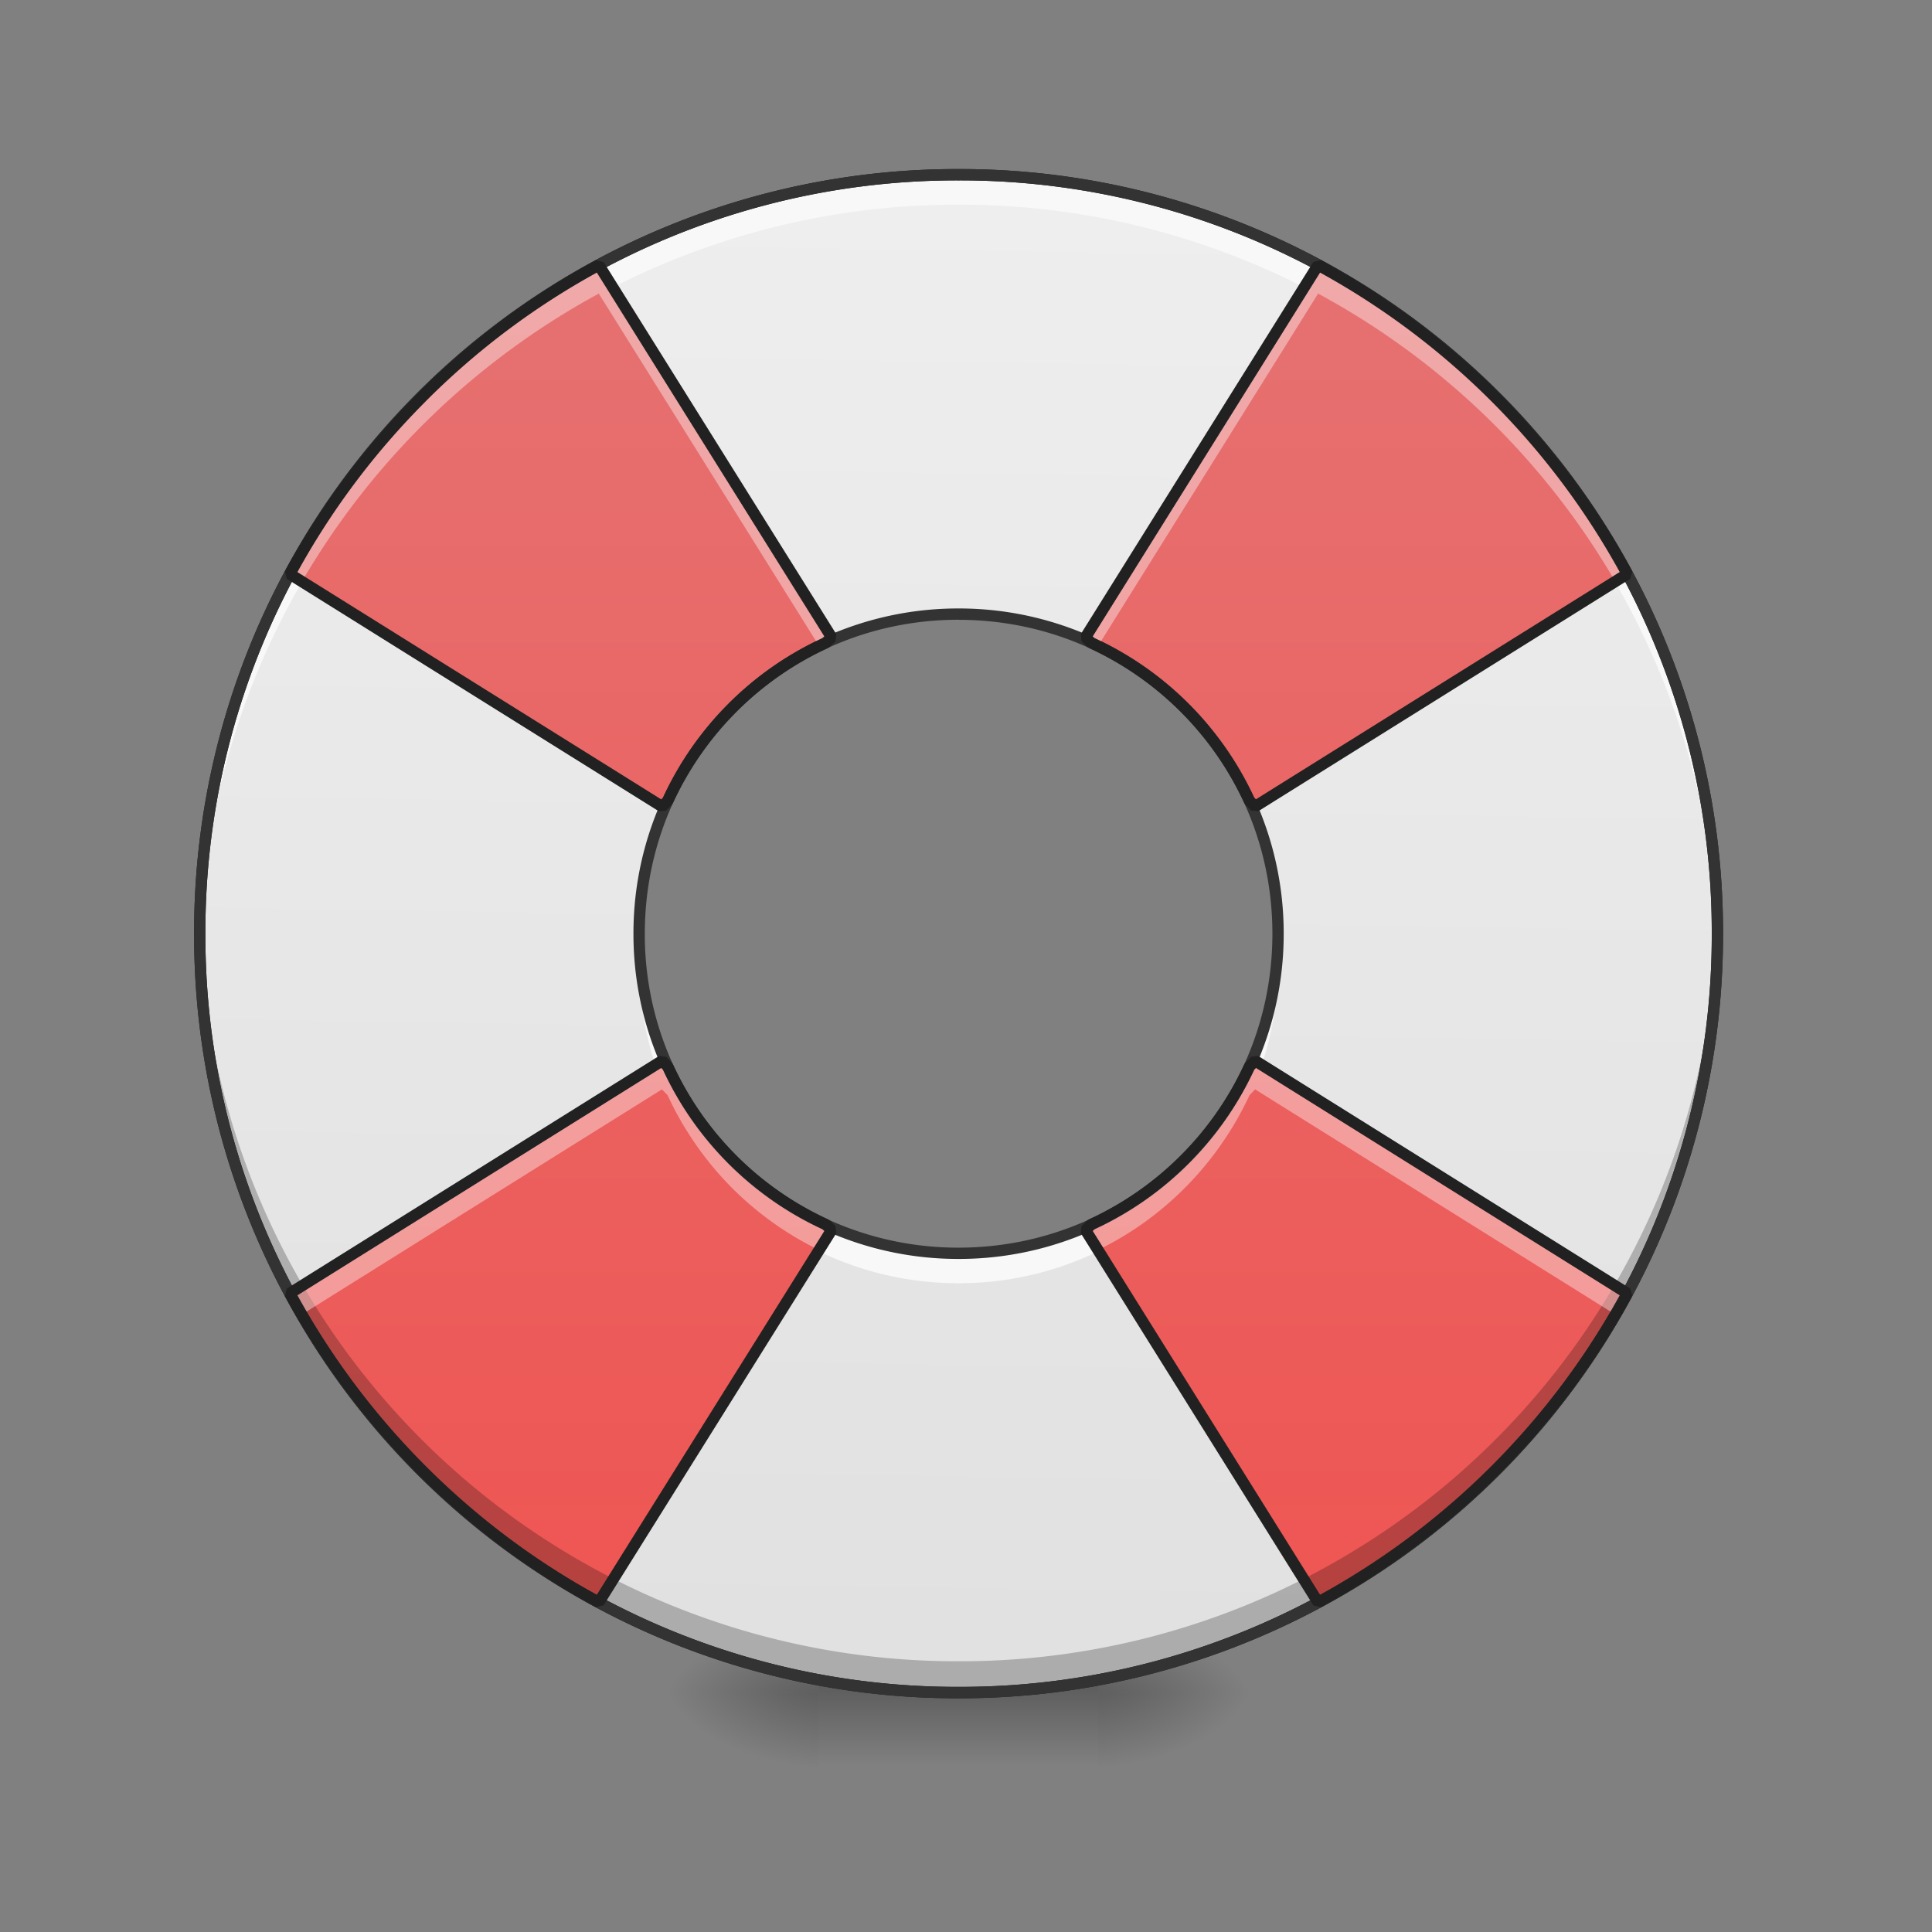 <svg xmlns="http://www.w3.org/2000/svg" width="32pt" height="32pt" viewBox="0 0 32 32"><rect x="0" y="0" width="32" height="32" fill="#808080" stroke="none"/><defs><radialGradient id="a" gradientUnits="userSpaceOnUse" cx="450.909" cy="189.579" fx="450.909" fy="189.579" r="21.167" gradientTransform="matrix(0 -.078 -.141 0 44.523 63.595)"><stop offset="0" stop-opacity=".314"/><stop offset=".222" stop-opacity=".275"/><stop offset="1" stop-opacity="0"/></radialGradient><radialGradient id="b" gradientUnits="userSpaceOnUse" cx="450.909" cy="189.579" fx="450.909" fy="189.579" r="21.167" gradientTransform="matrix(0 .078 .141 0 -12.77 -7.527)"><stop offset="0" stop-opacity=".314"/><stop offset=".222" stop-opacity=".275"/><stop offset="1" stop-opacity="0"/></radialGradient><radialGradient id="c" gradientUnits="userSpaceOnUse" cx="450.909" cy="189.579" fx="450.909" fy="189.579" r="21.167" gradientTransform="matrix(0 -.078 .141 0 -12.77 63.595)"><stop offset="0" stop-opacity=".314"/><stop offset=".222" stop-opacity=".275"/><stop offset="1" stop-opacity="0"/></radialGradient><radialGradient id="d" gradientUnits="userSpaceOnUse" cx="450.909" cy="189.579" fx="450.909" fy="189.579" r="21.167" gradientTransform="matrix(0 .078 -.141 0 44.523 -7.527)"><stop offset="0" stop-opacity=".314"/><stop offset=".222" stop-opacity=".275"/><stop offset="1" stop-opacity="0"/></radialGradient><linearGradient id="e" gradientUnits="userSpaceOnUse" x1="255.323" y1="233.5" x2="255.323" y2="254.667" gradientTransform="matrix(.013 0 0 .062 12.465 13.439)"><stop offset="0" stop-opacity=".275"/><stop offset="1" stop-opacity="0"/></linearGradient><linearGradient id="f" gradientUnits="userSpaceOnUse" x1="960" y1="1695.118" x2="960" y2="175.118" gradientTransform="rotate(.891) scale(.017)"><stop offset="0" stop-color="#e0e0e0"/><stop offset="1" stop-color="#eee"/></linearGradient><linearGradient id="g" gradientUnits="userSpaceOnUse" x1="422.598" y1="397.716" x2="1497.401" y2="1472.519" gradientTransform="scale(.017 -.017) rotate(45 3217.562 0)"><stop offset="0" stop-color="#ef5350"/><stop offset="1" stop-color="#e57373"/></linearGradient></defs><path d="M18.191 28.035h2.649v-1.324H18.19zm0 0" fill="url(#a)"/><path d="M13.563 28.035h-2.649v1.32h2.649zm0 0" fill="url(#b)"/><path d="M13.563 28.035h-2.649v-1.324h2.649zm0 0" fill="url(#c)"/><path d="M18.191 28.035h2.649v1.32H18.19zm0 0" fill="url(#d)"/><path d="M13.563 27.703h4.628v1.652h-4.628zm0 0" fill="url(#e)"/><path d="M15.875 2.895a12.54 12.54 0 0 0-12.566 12.57 12.54 12.54 0 0 0 12.566 12.57c6.965 0 12.57-5.605 12.57-12.57s-5.605-12.57-12.57-12.57zm0 7.277a5.28 5.28 0 0 1 5.293 5.293 5.28 5.28 0 0 1-5.293 5.293c-2.93 0-5.29-2.36-5.29-5.293a5.279 5.279 0 0 1 5.29-5.293zm0 0" fill="url(#f)"/><path d="M15.875 2.895a12.54 12.54 0 0 0-12.566 12.57v.25A12.545 12.545 0 0 1 15.875 3.39a12.54 12.54 0 0 1 12.566 12.324c.004-.086.004-.168.004-.25 0-6.965-5.605-12.57-12.57-12.57zm-5.285 12.82c-.004.082-.004.164-.004.246a5.279 5.279 0 0 0 5.289 5.293 5.28 5.28 0 0 0 5.293-5.293c0-.082 0-.164-.004-.246a5.282 5.282 0 0 1-5.289 5.043 5.28 5.28 0 0 1-5.285-5.043zm0 0" fill="#f8f8f8"/><path d="M6.988 6.578c-.89.89-1.617 1.879-2.187 2.93l6.164 3.851.094-.093a5.336 5.336 0 0 1 2.617-2.618l.097-.093L9.918 4.39a12.595 12.595 0 0 0-2.93 2.187zM4.801 21.422c.57 1.05 1.297 2.039 2.187 2.93.89.89 1.88 1.62 2.93 2.187l3.855-6.164-.097-.094a5.336 5.336 0 0 1-2.617-2.617l-.094-.094zM21.832 4.39l-3.852 6.164.094.093a5.35 5.35 0 0 1 2.621 2.617l.094.094 6.164-3.851a12.706 12.706 0 0 0-5.121-5.117zM17.98 20.375l3.852 6.164a12.706 12.706 0 0 0 5.121-5.117L20.79 17.57l-.094.094a5.35 5.35 0 0 1-2.62 2.617zm0 0" fill="url(#g)"/><path d="M15.875 2.8a12.638 12.638 0 0 0-12.66 12.665 12.638 12.638 0 0 0 12.66 12.664 12.64 12.64 0 0 0 12.664-12.664A12.64 12.64 0 0 0 15.875 2.8zm0 .188a12.447 12.447 0 0 1 12.477 12.477A12.447 12.447 0 0 1 15.875 27.94 12.446 12.446 0 0 1 3.402 15.465 12.446 12.446 0 0 1 15.875 2.988zm0 0" fill="#212121"/><path d="M3.309 15.203v.262a12.54 12.54 0 0 0 12.566 12.57c6.965 0 12.57-5.605 12.57-12.57 0-.086 0-.172-.004-.262a12.54 12.54 0 0 1-12.566 12.313A12.546 12.546 0 0 1 3.309 15.203zm0 0" fill-opacity=".235"/><path d="M15.875 2.8a12.638 12.638 0 0 0-12.66 12.665 12.638 12.638 0 0 0 12.66 12.664 12.64 12.64 0 0 0 12.664-12.664A12.64 12.64 0 0 0 15.875 2.8zm0 .188a12.447 12.447 0 0 1 12.477 12.477A12.447 12.447 0 0 1 15.875 27.94 12.446 12.446 0 0 1 3.402 15.465 12.446 12.446 0 0 1 15.875 2.988zm0 7.09a5.376 5.376 0 0 0-5.383 5.387 5.376 5.376 0 0 0 5.383 5.387 5.377 5.377 0 0 0 5.387-5.387 5.377 5.377 0 0 0-5.387-5.387zm0 .188c2.883 0 5.2 2.316 5.2 5.199s-2.317 5.2-5.2 5.2a5.184 5.184 0 0 1-5.195-5.2c0-2.883 2.316-5.2 5.195-5.2zm0 0" fill="#333"/><path d="M9.918 4.39a12.595 12.595 0 0 0-2.93 2.188c-.89.89-1.617 1.879-2.187 2.93L5 9.633a12.702 12.702 0 0 1 4.918-4.77l3.648 5.836c.036-.015.075-.035.11-.05l.097-.094zm11.914 0l-3.852 6.165.094.093c.04.016.074.036.113.051l3.645-5.836a12.644 12.644 0 0 1 4.922 4.77l.2-.125a12.706 12.706 0 0 0-5.122-5.117zM10.965 17.57L4.8 21.422c.062.117.129.234.199.351l5.965-3.73.094.098a5.39 5.39 0 0 0 1.074 1.543c.433.43.918.77 1.433 1.02l.207-.329-.097-.094a5.336 5.336 0 0 1-2.617-2.617zm9.824 0l-.094.094a5.35 5.35 0 0 1-2.62 2.617l-.095.094.207.328c.516-.25 1-.59 1.43-1.02.461-.46.82-.988 1.078-1.542l.094-.098 5.965 3.73c.07-.117.133-.234.2-.351zm0 0" fill="#fff" fill-opacity=".392"/><path d="M6.988 6.578c-.89.89-1.617 1.879-2.187 2.93l6.164 3.851.094-.093a5.336 5.336 0 0 1 2.617-2.618l.097-.093L9.918 4.39a12.595 12.595 0 0 0-2.93 2.187zM4.801 21.422c.57 1.05 1.297 2.039 2.187 2.93.89.89 1.88 1.62 2.93 2.187l3.855-6.164-.097-.094a5.336 5.336 0 0 1-2.617-2.617l-.094-.094zM21.832 4.39l-3.852 6.164.094.093a5.35 5.35 0 0 1 2.621 2.617l.094.094 6.164-3.851a12.706 12.706 0 0 0-5.121-5.117zM17.98 20.375l3.852 6.164a12.706 12.706 0 0 0 5.121-5.117L20.79 17.57l-.094.094a5.35 5.35 0 0 1-2.62 2.617zm0 0" fill="none" stroke-width=".188" stroke-linecap="square" stroke-linejoin="bevel" stroke="#212121"/></svg>